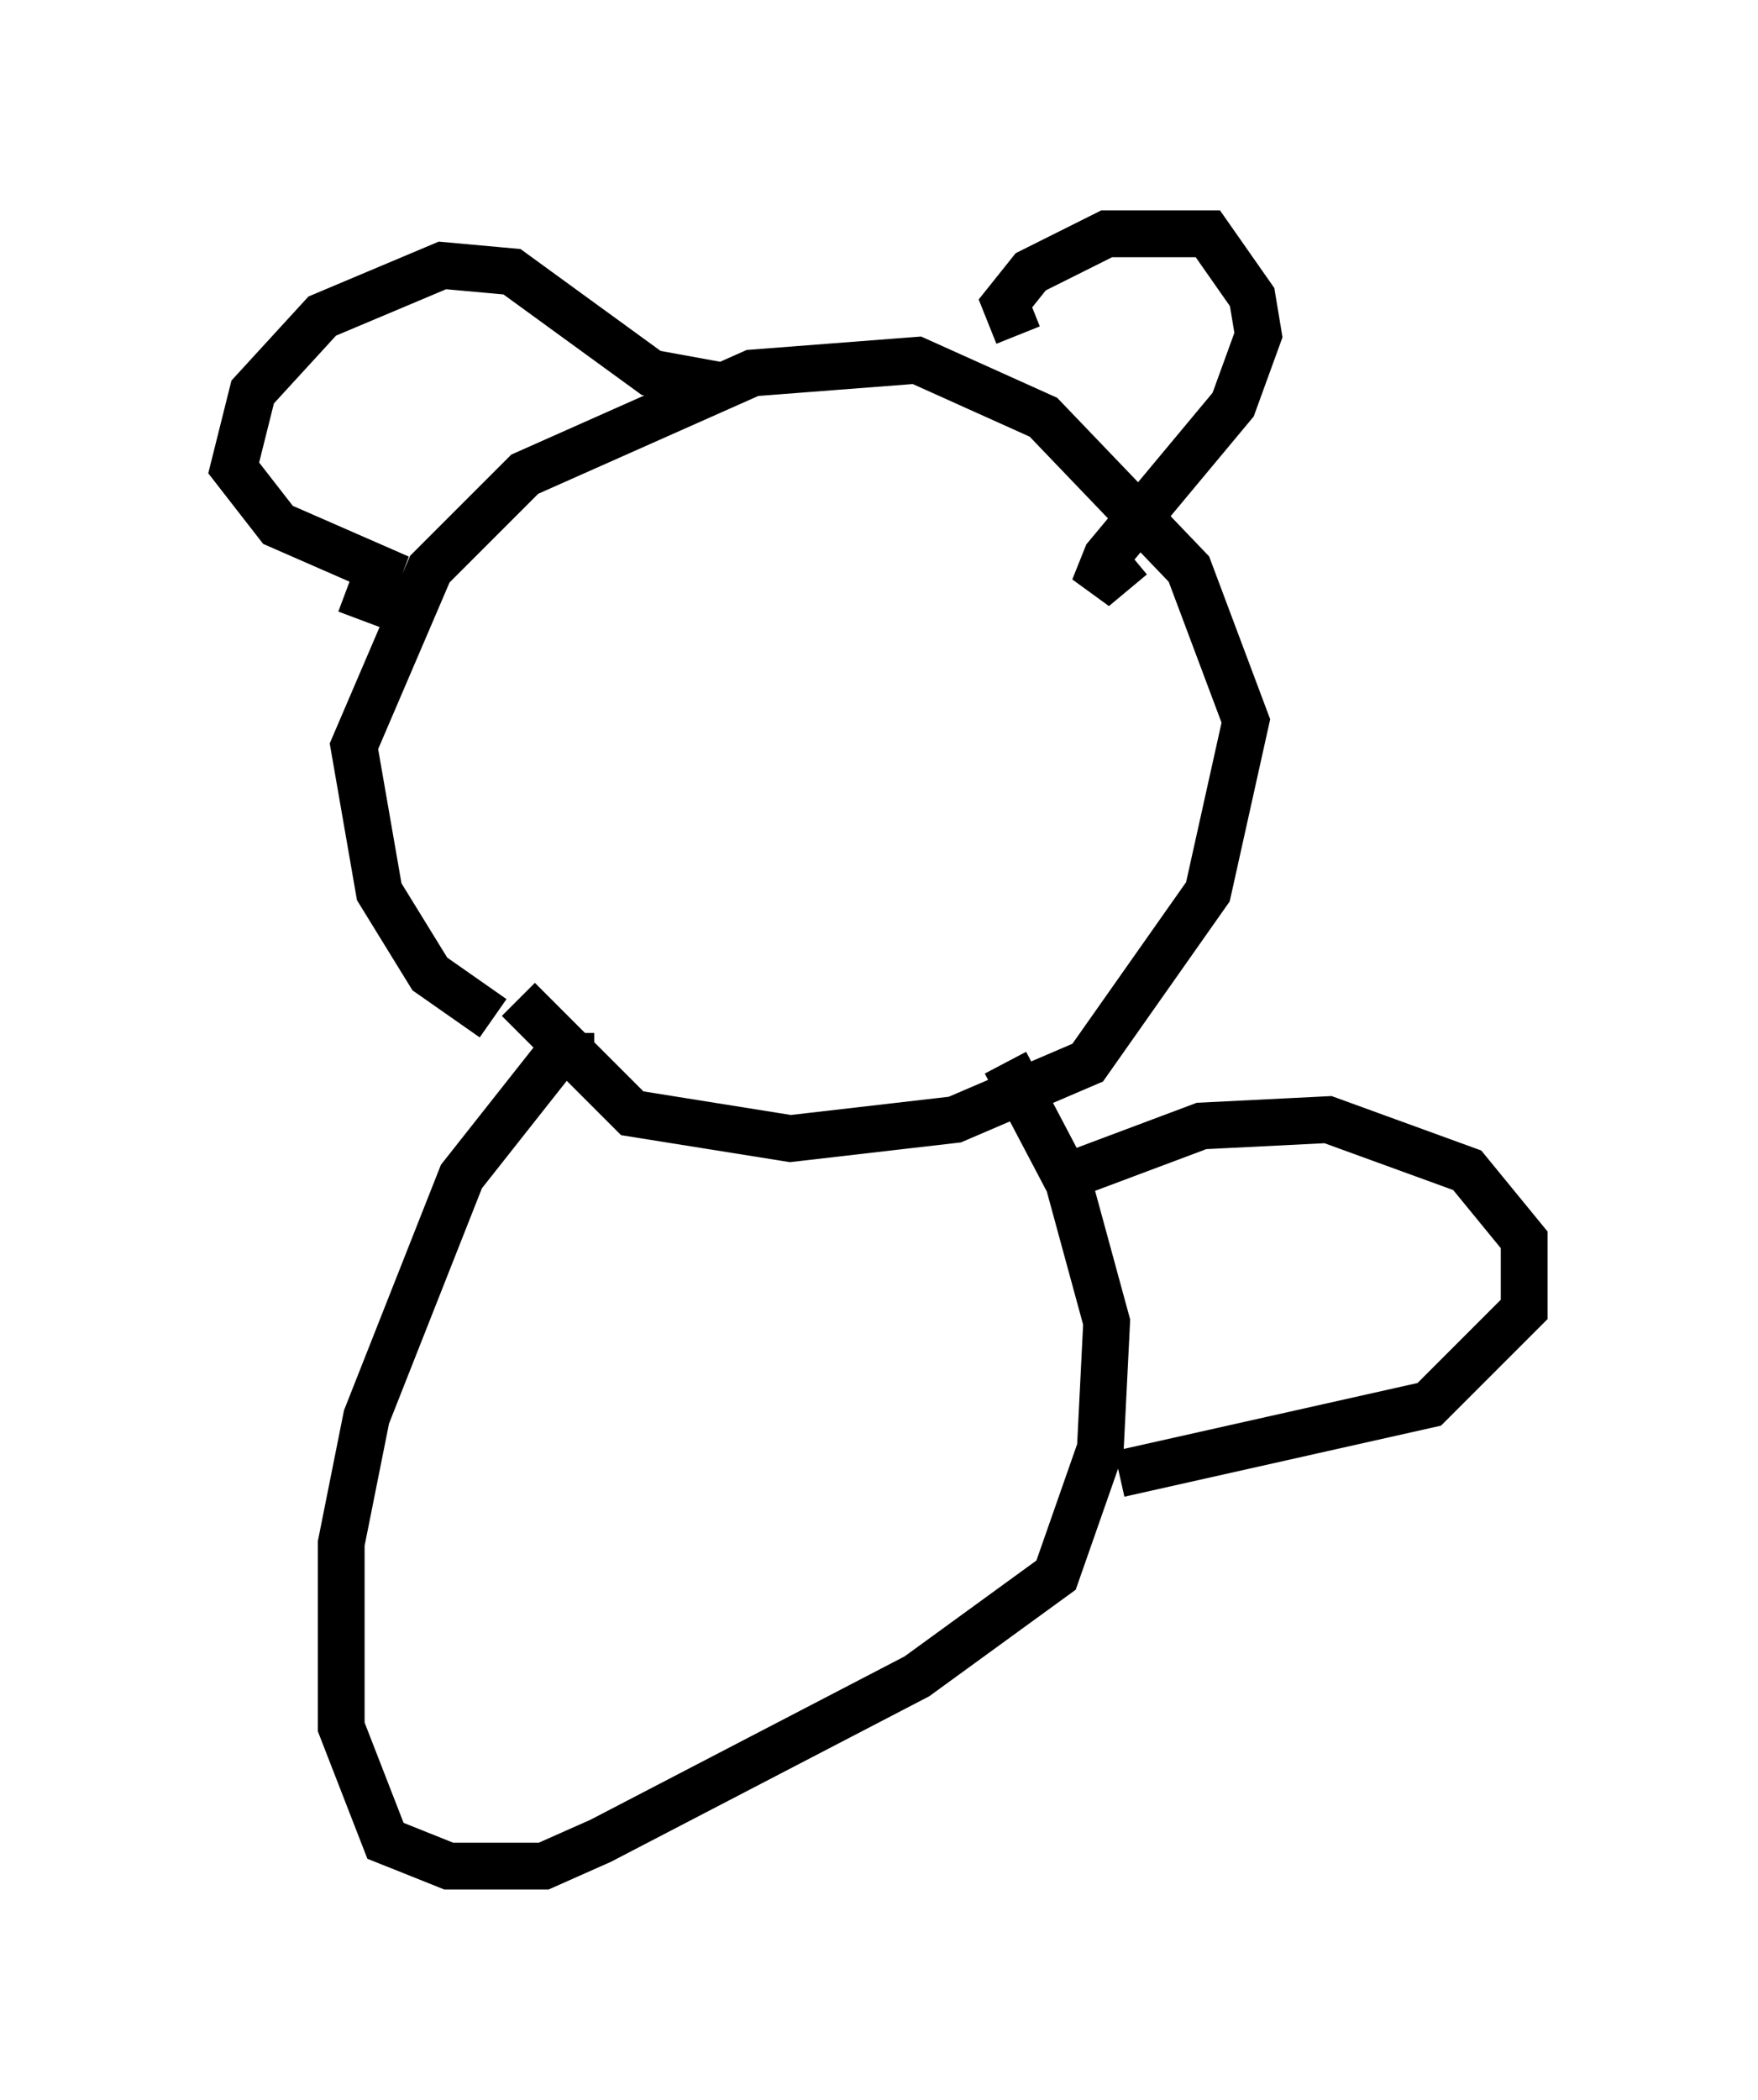 <?xml version="1.0" encoding="utf-8" ?>
<svg baseProfile="full" height="44.912" version="1.1" width="37.605" xmlns="http://www.w3.org/2000/svg" xmlns:ev="http://www.w3.org/2001/xml-events" xmlns:xlink="http://www.w3.org/1999/xlink"><defs /><rect fill="white" height="44.912" width="37.605" x="0" y="0" /><path d="M13.525, 22.726 m-2.977, -0.947 l-1.353, -0.947 -1.083, -1.759 l-0.541, -3.112 1.624, -3.789 l2.03, -2.03 4.871, -2.165 l3.518, -0.271 2.706, 1.218 l3.112, 3.248 1.218, 3.248 l-0.812, 3.654 -2.571, 3.654 l-2.842, 1.218 -3.518, 0.406 l-3.383, -0.541 -2.436, -2.436 m10.69, -14.208 l-0.271, -0.677 0.541, -0.677 l1.624, -0.812 2.165, 0.0 l0.947, 1.353 0.135, 0.812 l-0.541, 1.488 -2.706, 3.248 l-0.271, 0.677 0.812, -0.677 m-8.796, -3.654 l-1.488, -0.271 -2.977, -2.165 l-1.488, -0.135 -2.571, 1.083 l-1.488, 1.624 -0.406, 1.624 l0.947, 1.218 2.165, 0.947 l-0.406, 1.083 m5.007, 9.337 l-0.812, 0.0 -2.03, 2.571 l-2.03, 5.142 -0.541, 2.706 l0.0, 3.924 0.947, 2.436 l1.353, 0.541 2.03, 0.0 l1.218, -0.541 6.766, -3.518 l2.977, -2.165 0.947, -2.706 l0.135, -2.706 -0.812, -2.977 l-1.353, -2.571 m0.947, 2.571 l3.248, -1.218 2.706, -0.135 l2.977, 1.083 1.218, 1.488 l0.0, 1.488 -2.03, 2.03 l-6.631, 1.488 m-14.344, -7.036 " fill="none" stroke="black" stroke-width="1" /></svg>